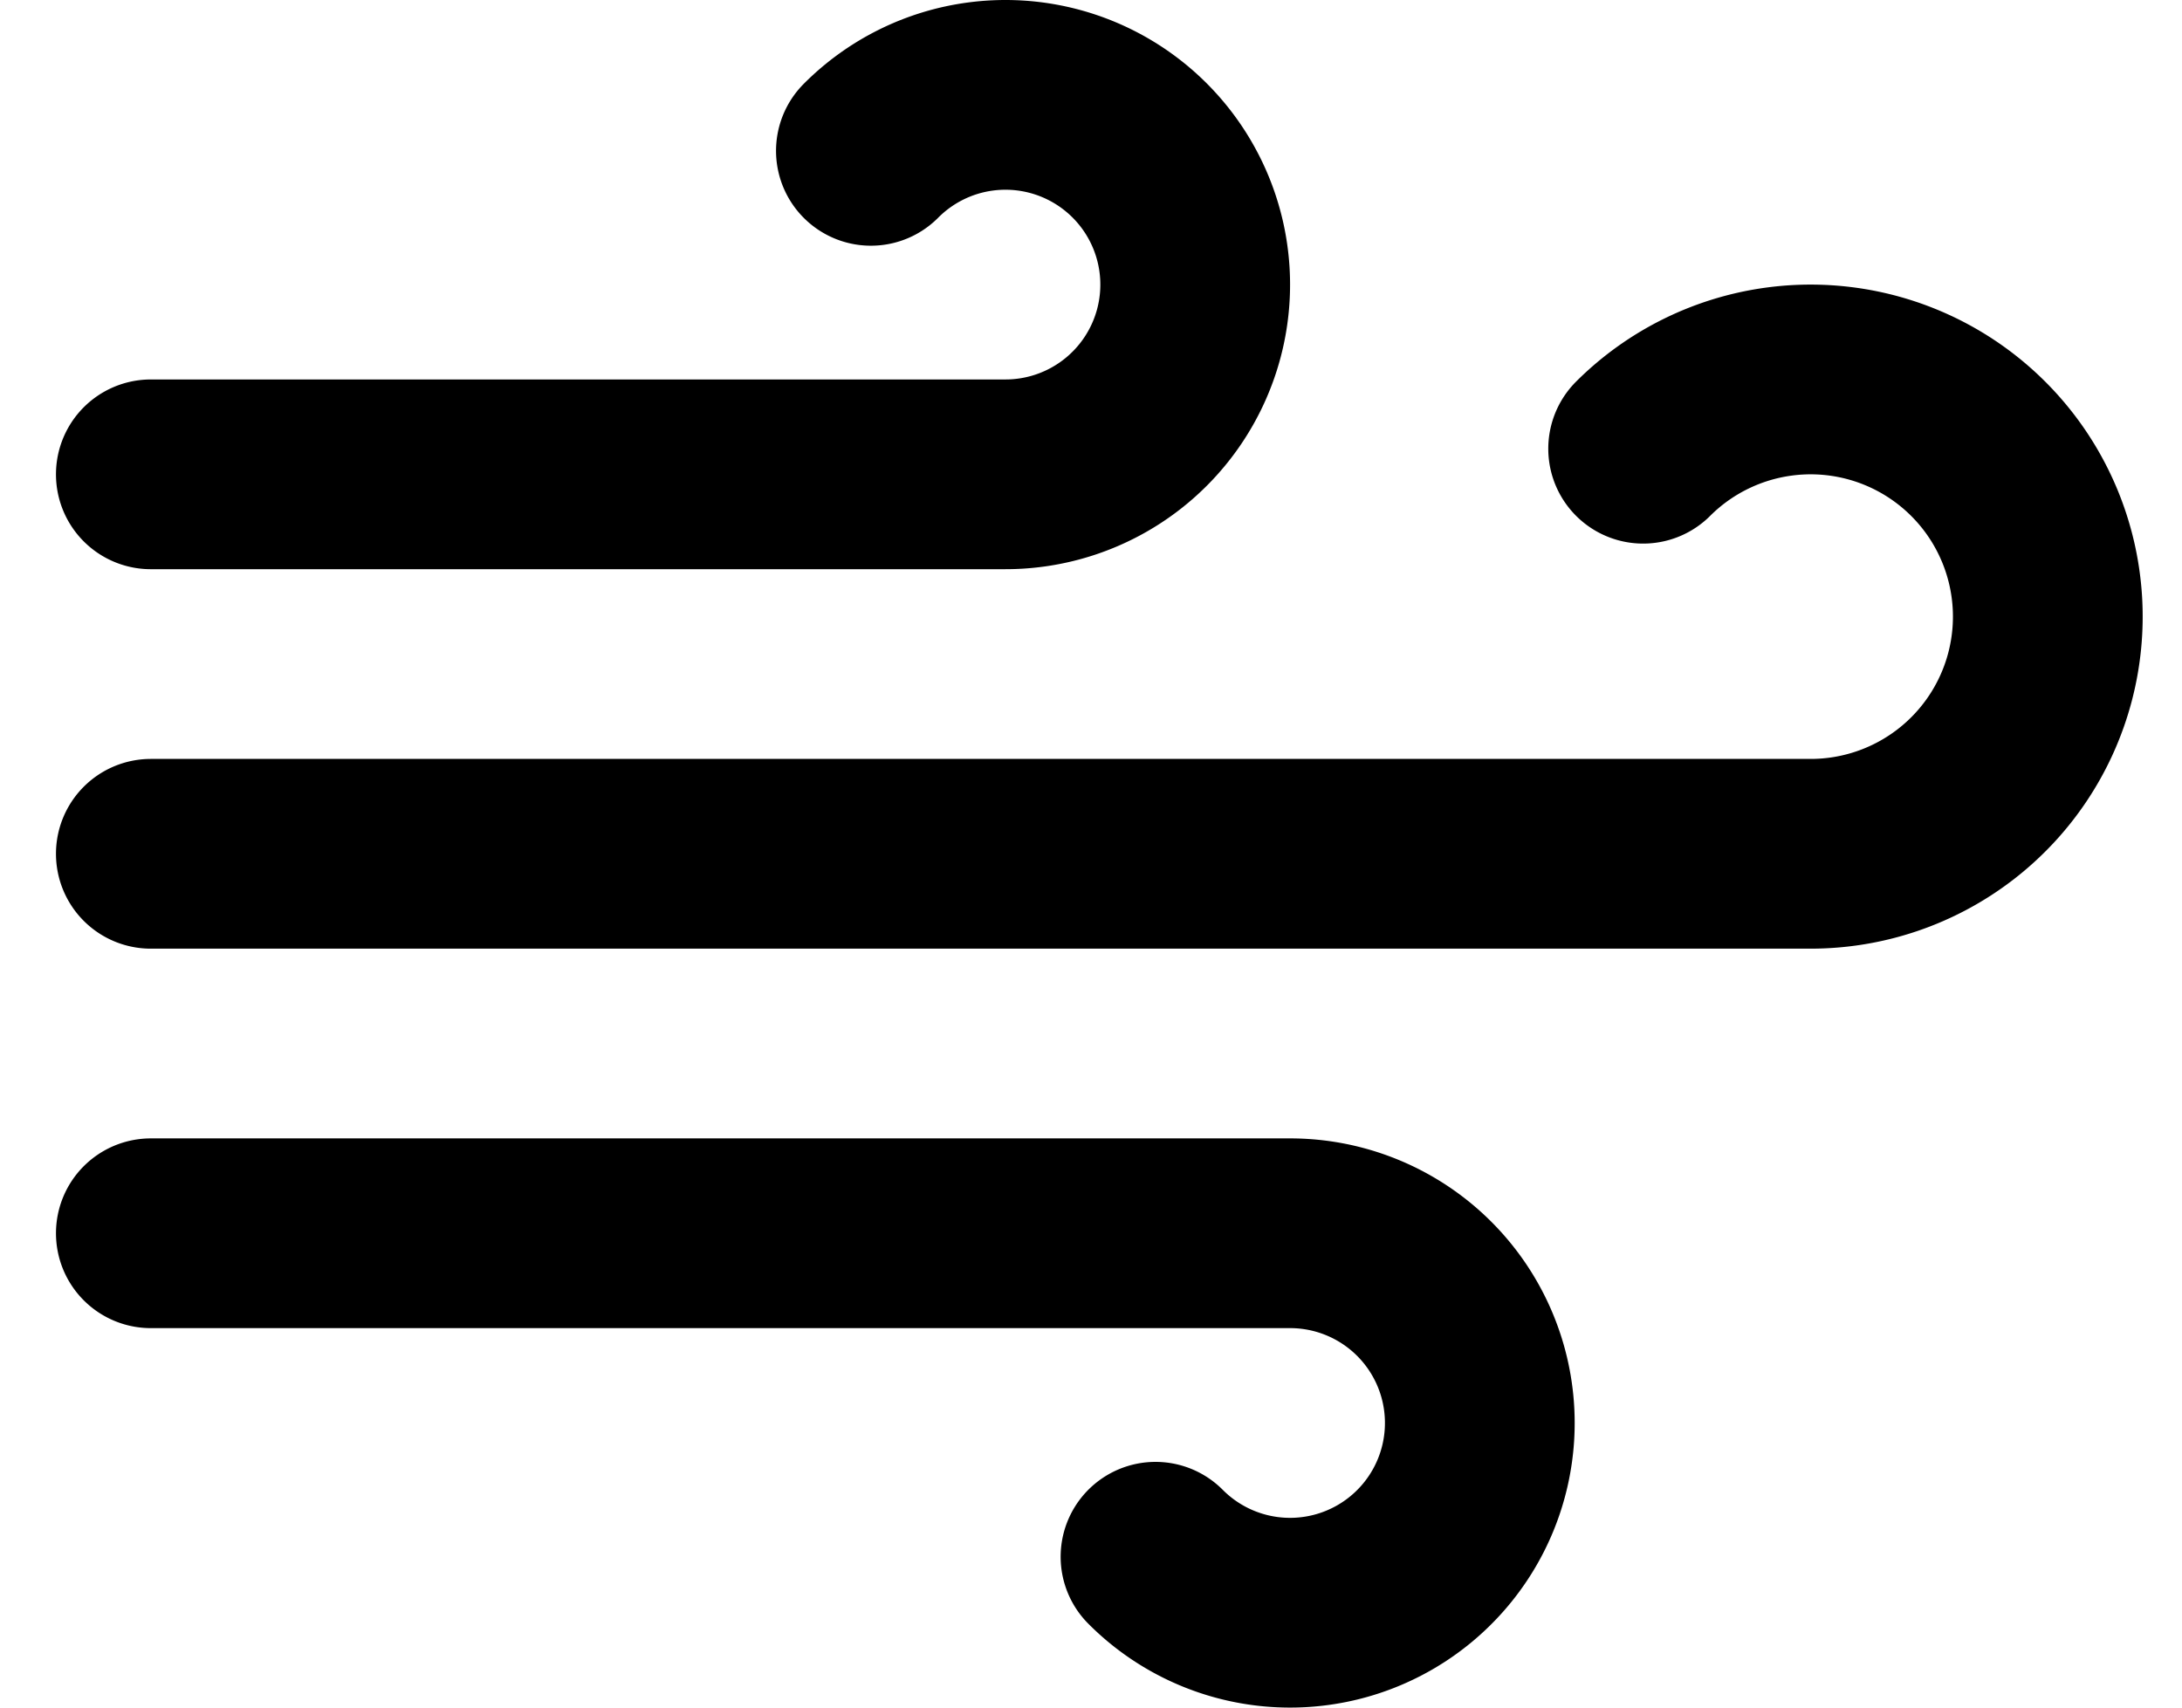 <svg width="23" height="18" fill="none" xmlns="http://www.w3.org/2000/svg"><path d="M9.18 1.59A2 2 0 1110.59 5h-9m10.59 11.41A2 2 0 1013.59 13h-12m15.73-8.27A2.5 2.5 0 1119.09 9H1.59" stroke="rgba(0, 0, 0, 0.3" stroke-width="2" stroke-linecap="round" stroke-linejoin="round"/></svg>
